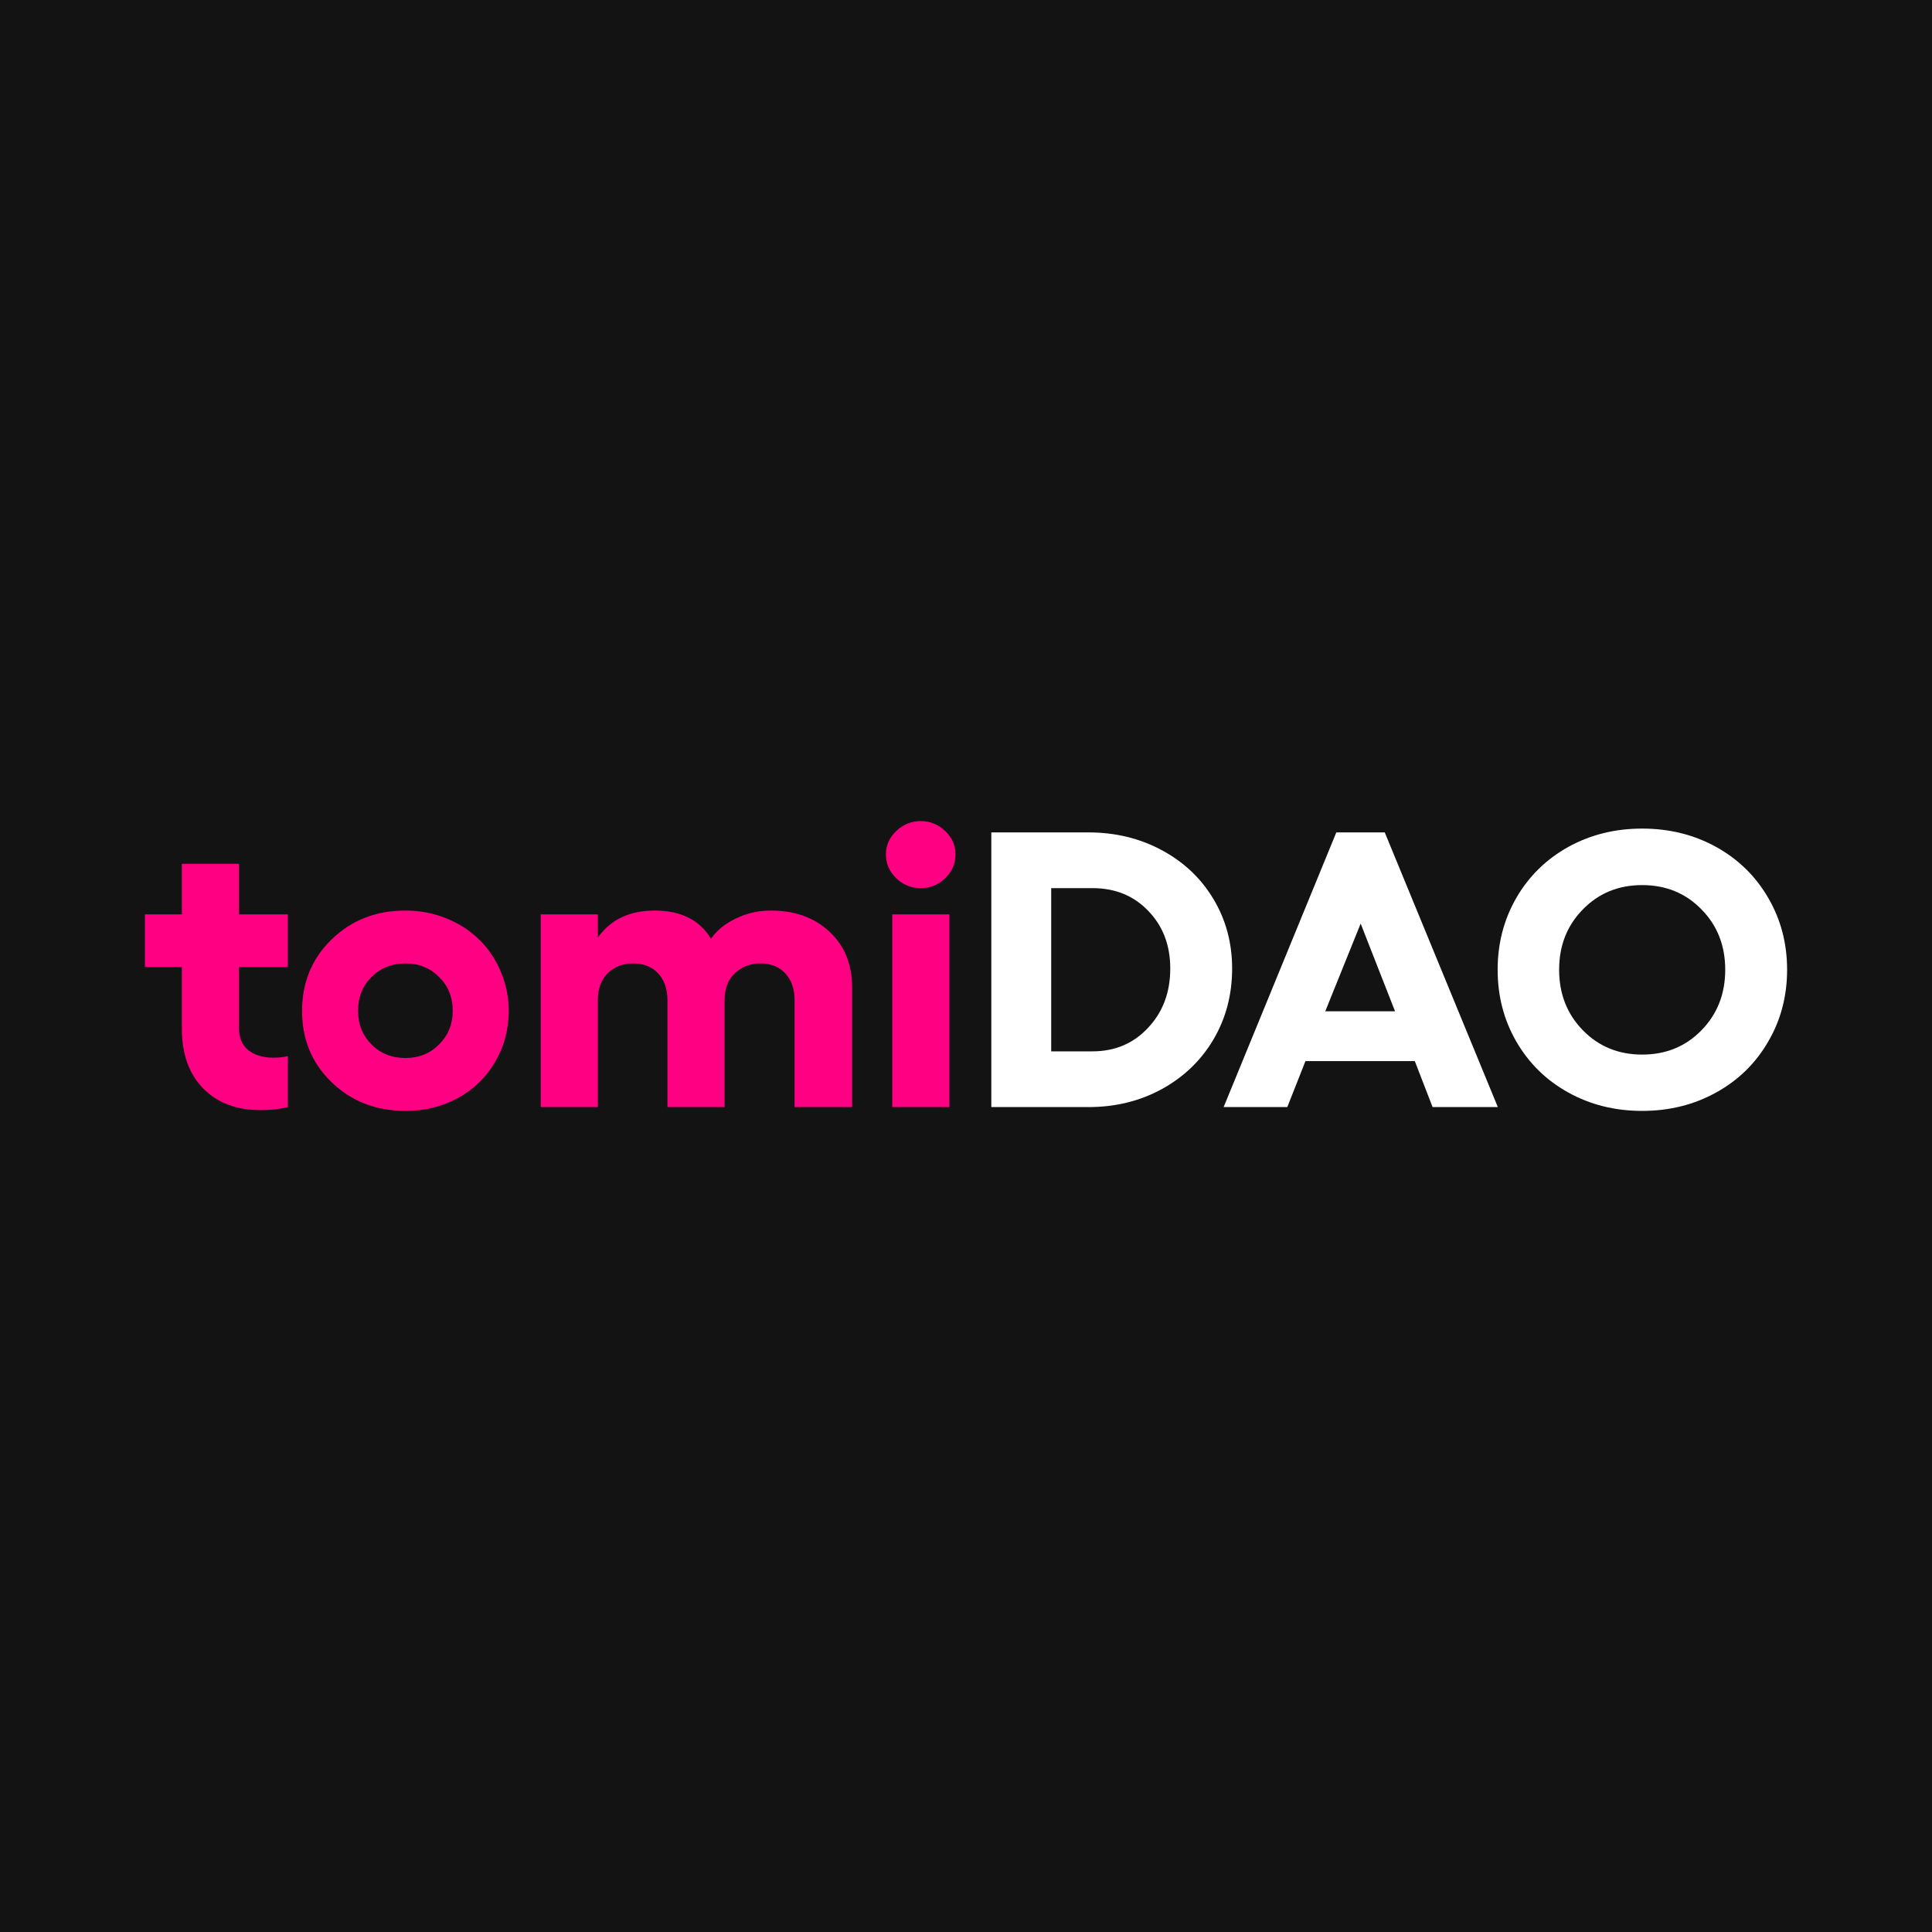 <svg width="40" height="40" viewBox="0 0 40 40" fill="none" xmlns="http://www.w3.org/2000/svg">
<rect width="40" height="40" fill="#131313"/>
<path d="M5.96 20.022H4.948V21.279C4.948 21.485 5.013 21.64 5.141 21.743C5.272 21.846 5.445 21.898 5.661 21.898C5.775 21.898 5.875 21.887 5.96 21.866V22.921C5.79 22.963 5.601 22.984 5.391 22.984C4.897 22.984 4.502 22.835 4.208 22.536C3.913 22.237 3.765 21.823 3.765 21.295V20.022H3V18.931H3.765V17.884H4.948V18.931H5.96V20.022Z" fill="#FF0083"/>
<path d="M8.395 18.852C8.693 18.852 8.972 18.905 9.234 19.011C9.499 19.116 9.726 19.262 9.914 19.447C10.105 19.629 10.255 19.85 10.364 20.109C10.476 20.366 10.532 20.639 10.532 20.93C10.532 21.319 10.438 21.672 10.249 21.989C10.064 22.306 9.807 22.555 9.48 22.734C9.155 22.911 8.794 23 8.395 23C7.787 23 7.278 22.803 6.868 22.409C6.459 22.015 6.254 21.522 6.254 20.93C6.254 20.338 6.459 19.843 6.868 19.447C7.278 19.05 7.787 18.852 8.395 18.852ZM8.395 19.947C8.114 19.947 7.879 20.04 7.691 20.228C7.505 20.413 7.413 20.647 7.413 20.93C7.413 21.205 7.505 21.436 7.691 21.624C7.879 21.812 8.114 21.905 8.395 21.905C8.671 21.905 8.903 21.812 9.091 21.624C9.279 21.436 9.373 21.205 9.373 20.93C9.373 20.647 9.279 20.413 9.091 20.228C8.905 20.04 8.673 19.947 8.395 19.947Z" fill="#FF0083"/>
<path d="M15.96 18.852C16.456 18.852 16.86 18.997 17.171 19.288C17.485 19.579 17.642 19.964 17.642 20.442V22.921H16.451V20.712C16.451 20.477 16.387 20.29 16.259 20.153C16.13 20.015 15.96 19.947 15.747 19.947C15.537 19.947 15.359 20.014 15.215 20.149C15.073 20.281 15.002 20.469 15.002 20.712V22.921H13.819V20.712C13.819 20.477 13.755 20.29 13.627 20.153C13.498 20.015 13.325 19.947 13.107 19.947C12.899 19.947 12.726 20.013 12.587 20.145C12.448 20.277 12.378 20.466 12.378 20.712V22.921H11.195V18.931H12.378V19.411C12.643 19.038 13.034 18.852 13.553 18.852C14.096 18.852 14.485 19.046 14.72 19.435C14.842 19.26 15.016 19.12 15.239 19.015C15.463 18.906 15.703 18.852 15.96 18.852Z" fill="#FF0083"/>
<path d="M18.555 17.206C18.697 17.069 18.866 17 19.063 17C19.259 17 19.428 17.069 19.57 17.206C19.712 17.341 19.783 17.502 19.783 17.69C19.783 17.88 19.712 18.044 19.57 18.182C19.428 18.319 19.259 18.388 19.063 18.388C18.866 18.388 18.697 18.319 18.555 18.182C18.413 18.044 18.342 17.88 18.342 17.69C18.342 17.502 18.413 17.341 18.555 17.206ZM18.473 18.931H19.656V22.921H18.473V18.931Z" fill="#FF0083"/>
<path d="M22.534 17.234C23.09 17.234 23.595 17.356 24.048 17.599C24.504 17.842 24.862 18.179 25.121 18.61C25.38 19.041 25.51 19.522 25.51 20.053C25.51 20.596 25.38 21.086 25.121 21.525C24.862 21.961 24.504 22.303 24.048 22.552C23.595 22.798 23.09 22.921 22.534 22.921H20.524V17.234H22.534ZM22.62 21.767C23.084 21.767 23.467 21.604 23.77 21.279C24.076 20.954 24.229 20.545 24.229 20.053C24.229 19.57 24.077 19.172 23.774 18.86C23.474 18.545 23.089 18.388 22.62 18.388H21.764V21.767H22.62Z" fill="white"/>
<path d="M29.66 22.921L29.292 21.969H27.028L26.652 22.921H25.334L27.667 17.234H28.67L31.011 22.921H29.66ZM27.438 20.938H28.883L28.171 19.122L27.438 20.938Z" fill="white"/>
<path d="M32.469 17.535C32.927 17.282 33.437 17.155 33.999 17.155C34.562 17.155 35.072 17.282 35.531 17.535C35.989 17.789 36.348 18.14 36.607 18.586C36.869 19.033 37 19.53 37 20.077C37 20.625 36.869 21.122 36.607 21.568C36.348 22.015 35.989 22.366 35.531 22.619C35.072 22.873 34.562 23 33.999 23C33.437 23 32.927 22.873 32.469 22.619C32.013 22.366 31.655 22.015 31.396 21.568C31.137 21.122 31.007 20.625 31.007 20.077C31.007 19.53 31.137 19.033 31.396 18.586C31.655 18.14 32.013 17.789 32.469 17.535ZM35.227 18.828C34.9 18.492 34.491 18.325 33.999 18.325C33.508 18.325 33.099 18.492 32.772 18.828C32.444 19.161 32.28 19.578 32.28 20.077C32.28 20.577 32.444 20.995 32.772 21.331C33.099 21.666 33.508 21.834 33.999 21.834C34.491 21.834 34.9 21.666 35.227 21.331C35.555 20.995 35.719 20.577 35.719 20.077C35.719 19.578 35.555 19.161 35.227 18.828Z" fill="white"/>
</svg>
